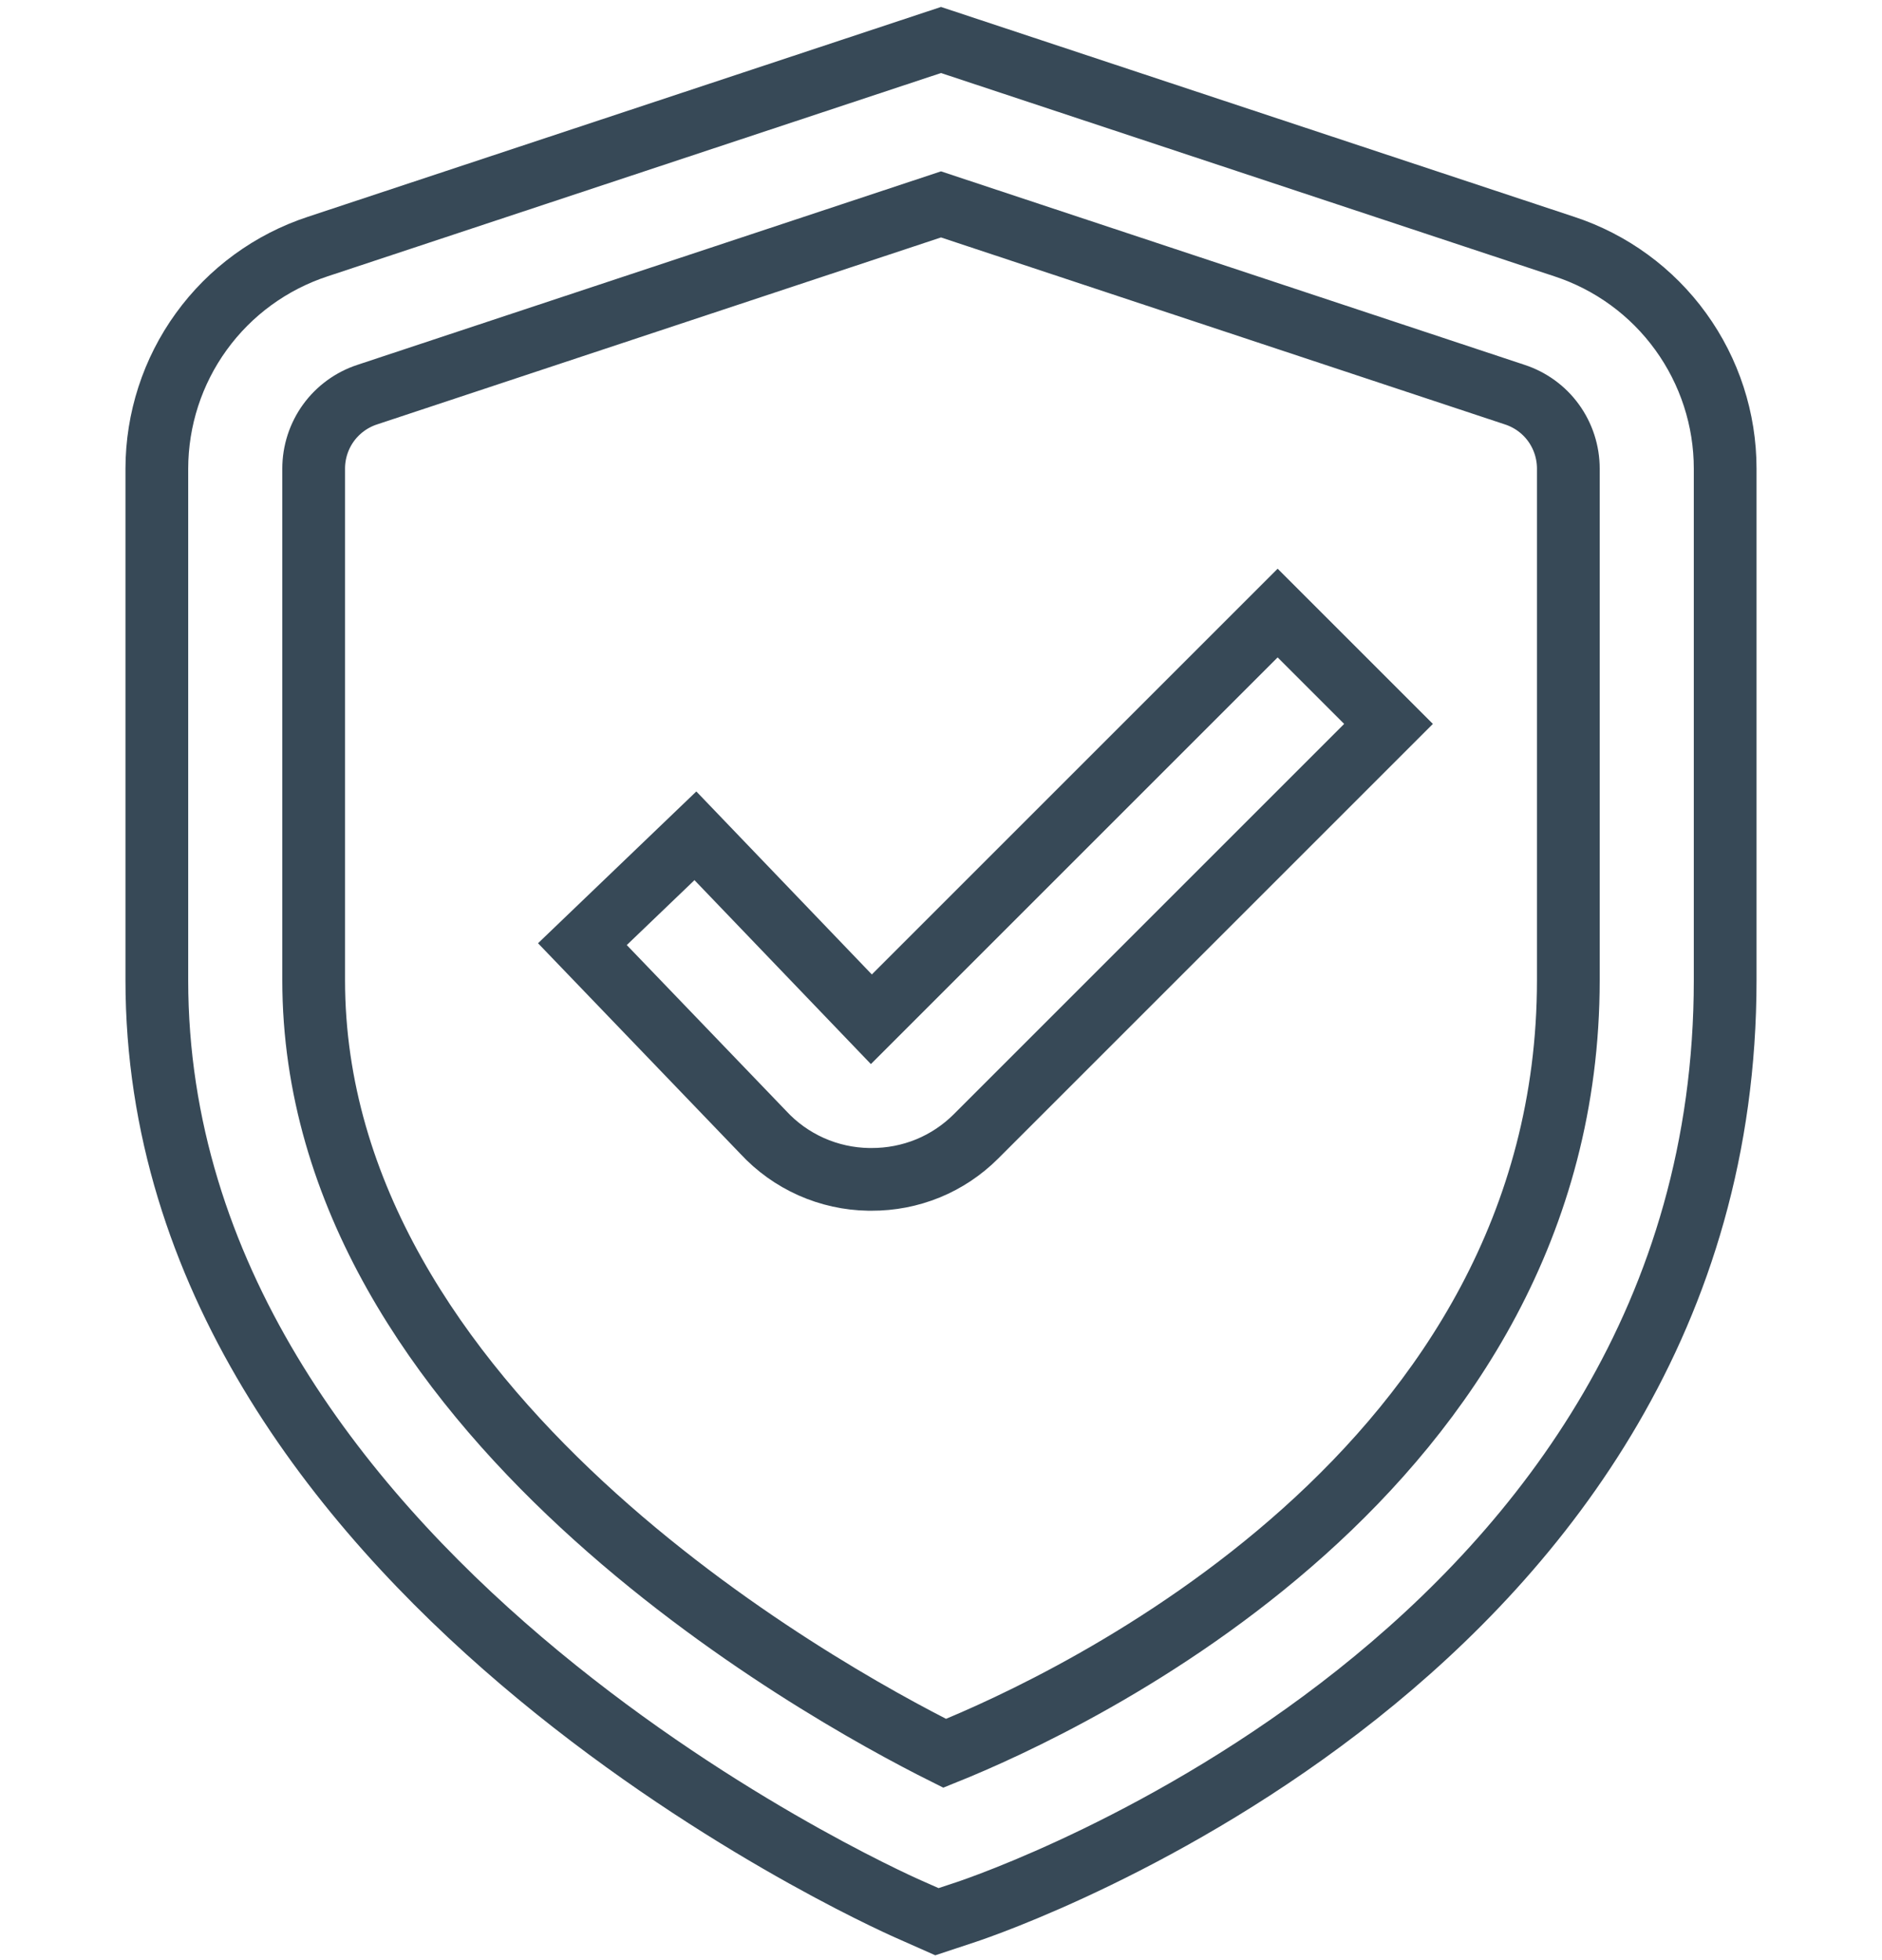 <svg width="24" height="25" viewBox="0 0 24 25" fill="none" xmlns="http://www.w3.org/2000/svg">
<path d="M11.948 24.51L11.594 24.353C11.2 24.18 2 20.025 2 12.501V5.977C2.001 5.349 2.199 4.737 2.567 4.229C2.935 3.72 3.455 3.341 4.051 3.145L12 0.51L19.949 3.145C20.546 3.341 21.065 3.72 21.433 4.229C21.801 4.737 22 5.349 22 5.977V12.501C22 21.078 12.712 24.256 12.316 24.388L11.948 24.51ZM12 2.607L4.684 5.033C4.485 5.098 4.312 5.224 4.189 5.393C4.066 5.563 4 5.767 4 5.977V12.501C4 17.995 10.44 21.559 12.047 22.362C13.651 21.717 20 18.764 20 12.501V5.977C20 5.767 19.934 5.563 19.811 5.393C19.689 5.224 19.515 5.098 19.316 5.033L12 2.607Z" stroke="#374957" stroke-width="0.8"/>
<path d="M11.111 15.042H11.078C10.825 15.038 10.575 14.983 10.344 14.88C10.113 14.777 9.905 14.628 9.733 14.442L7.427 12.042L8.868 10.66L11.112 13L16.293 7.819L17.707 9.233L12.446 14.494C12.271 14.669 12.063 14.808 11.834 14.902C11.604 14.996 11.359 15.043 11.111 15.042Z" stroke="#374957" stroke-width="0.8"/>
</svg>
